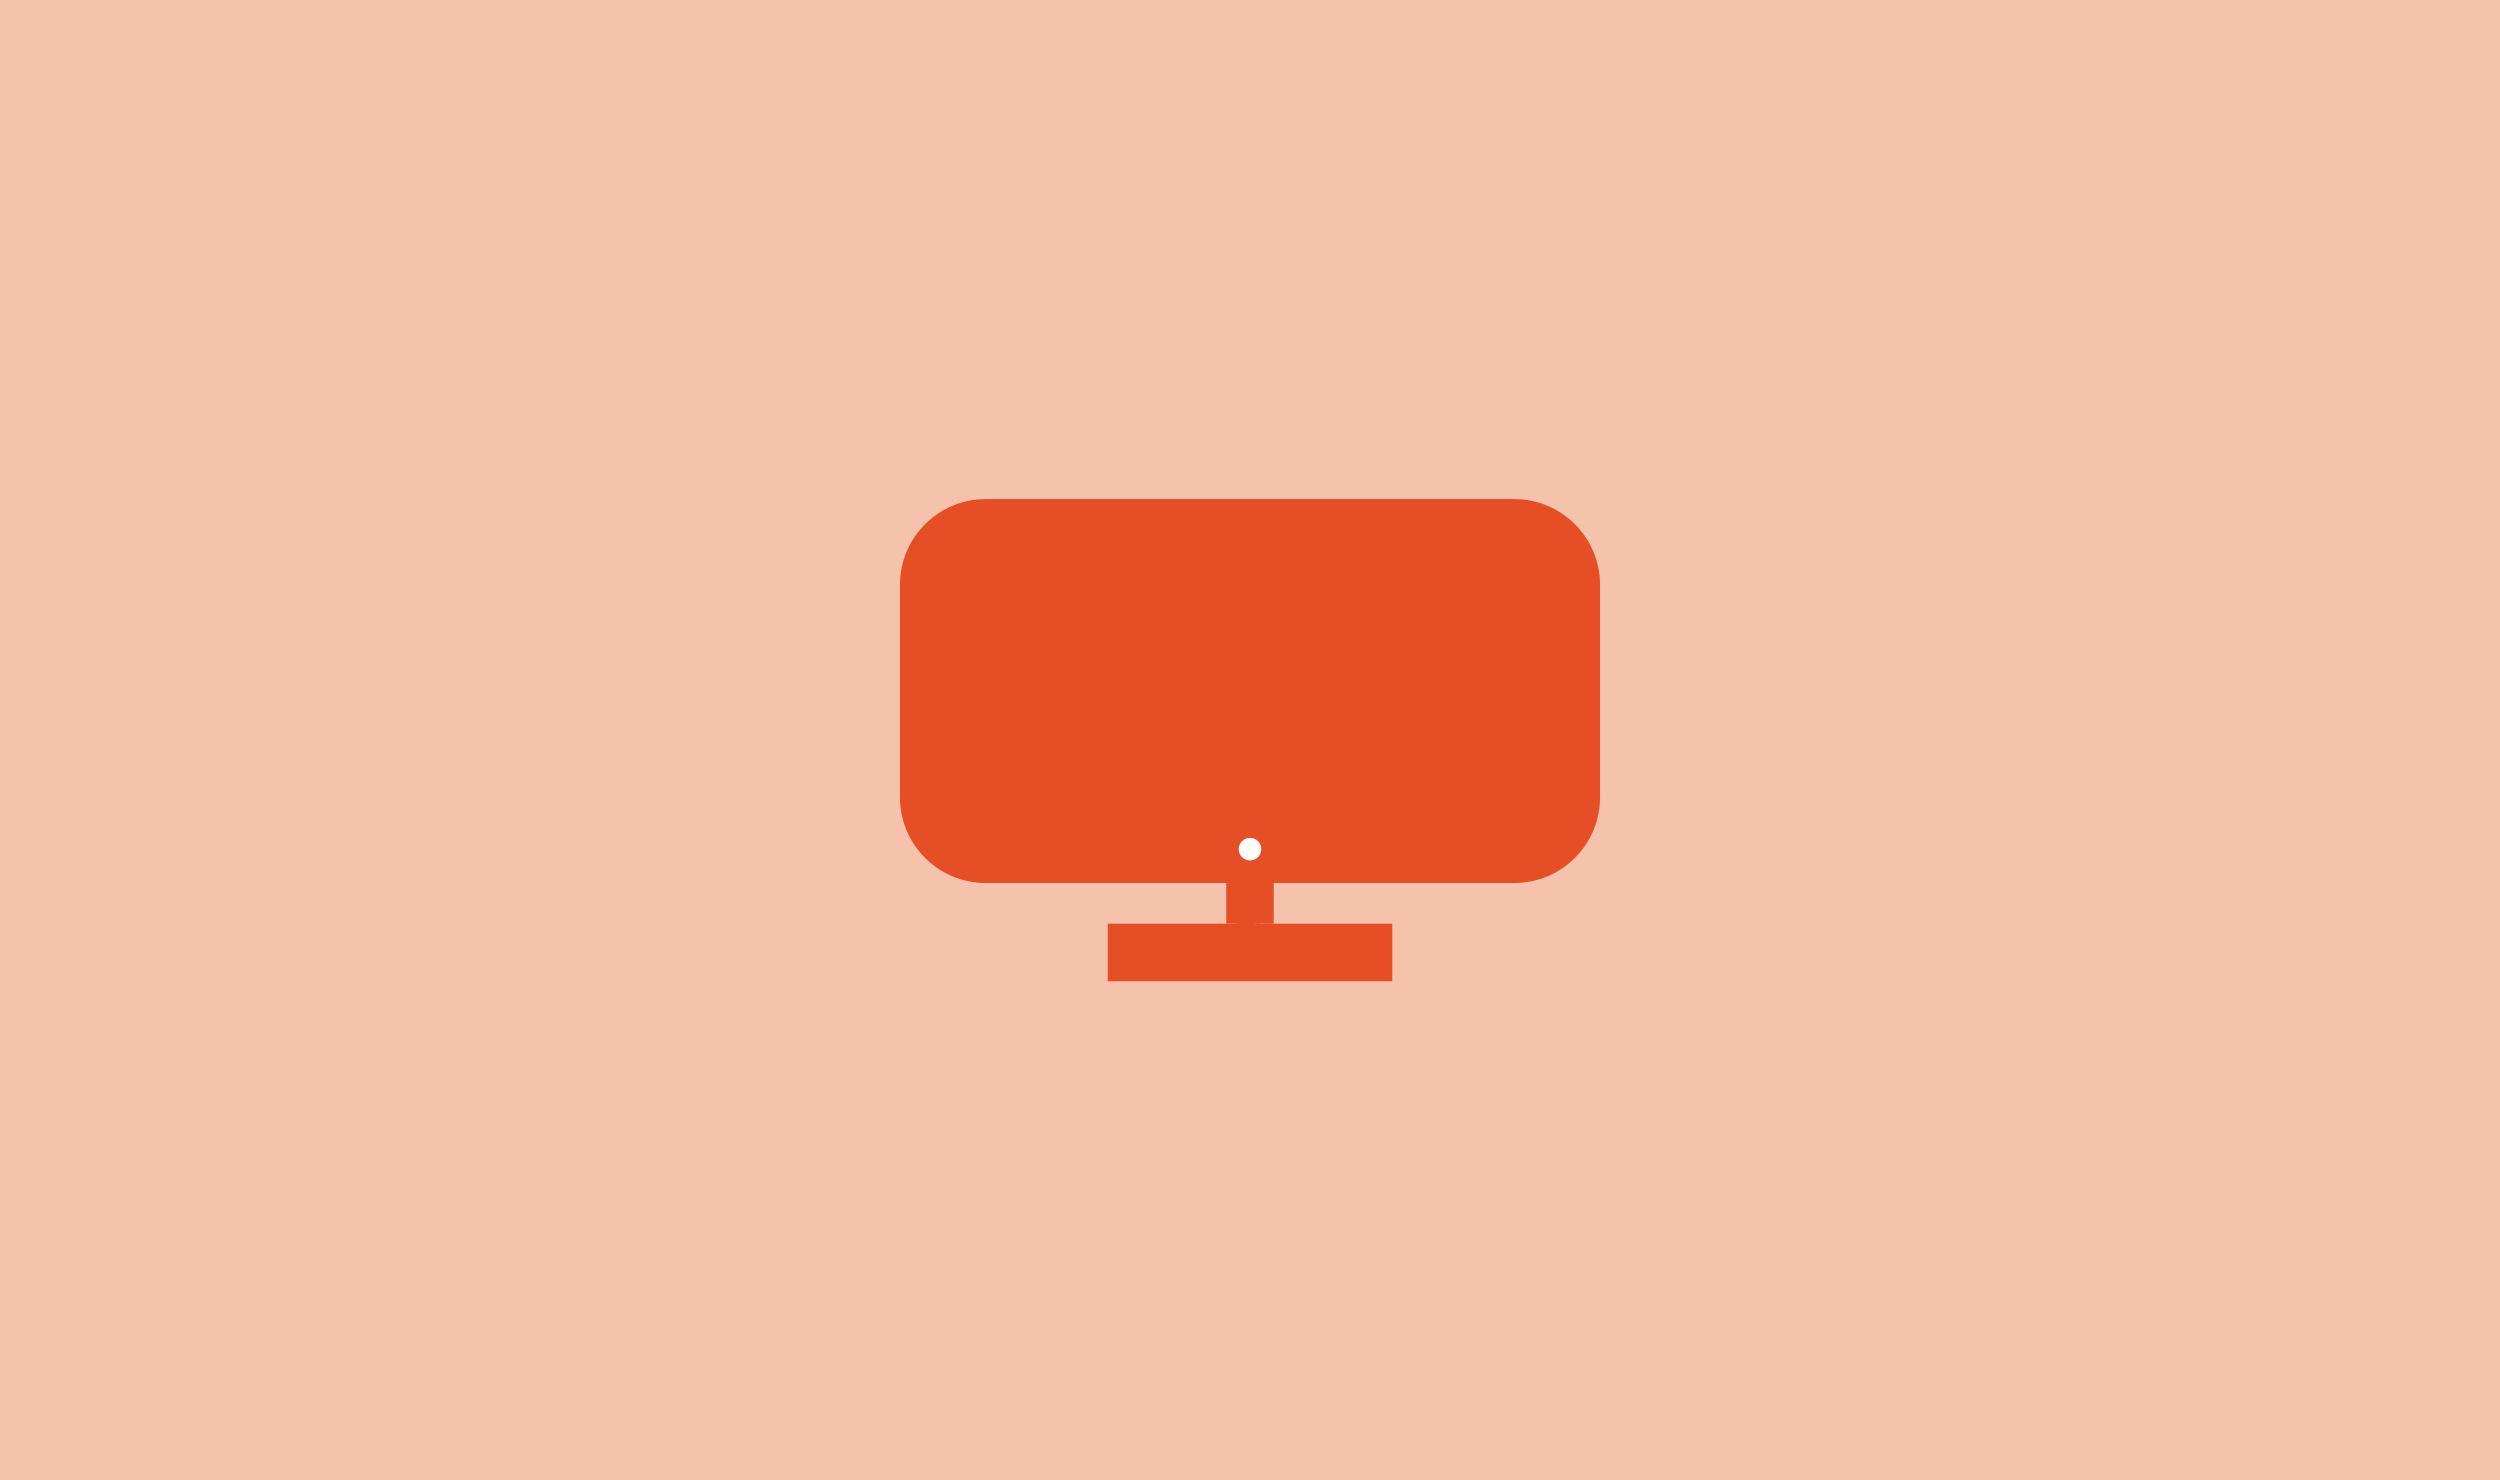 <?xml version="1.0" encoding="utf-8"?>
<!-- Generator: Adobe Illustrator 20.0.0, SVG Export Plug-In . SVG Version: 6.00 Build 0)  -->
<svg version="1.1" xmlns="http://www.w3.org/2000/svg" xmlns:xlink="http://www.w3.org/1999/xlink" x="0px" y="0px"
	 viewBox="0 0 221.4 131.1" enable-background="new 0 0 221.4 131.1" xml:space="preserve">
<g id="Inspo">
	<rect fill="#F5C3AC" width="221.4" height="131.1"/>
</g>
<g id="Layer_2">
	<path fill="#E64E25" d="M134.1,78.2H87.3c-4.2,0-7.6-3.4-7.6-7.6V51.8c0-4.2,3.4-7.6,7.6-7.6h46.8c4.2,0,7.6,3.4,7.6,7.6v18.8
		C141.7,74.8,138.3,78.2,134.1,78.2z"/>
	<circle fill="#FFFFFF" cx="110.7" cy="75.2" r="1"/>
	<rect x="108.6" y="78.2" fill="#E64E25" width="4.2" height="3.6"/>
	<polygon fill="#E64E25" points="108.6,81.8 98.1,81.8 98.1,86.9 123.3,86.9 123.3,81.8 	"/>
	<g>
		<path fill="#E64E25" d="M110.2,80.6c0,0.4,0.1,0.9,0.1,1.3c-0.2-0.3-0.4-0.6-0.6-0.9c0,0.2-0.1,0.5-0.1,0.7c0-0.1,0-0.2-0.1-0.3
			c0,0.1,0,0.3,0,0.4c0-0.1,0.1-0.2,0.2-0.2c0.1,0,0.1,0.2,0,0.2c0-0.1,0.1-0.2,0.1-0.2c0.2,0.1,0.4,0.2,0.6,0.3
			c0-0.1,0.1-0.2,0.1-0.3c0.2,0.1,0.4,0.2,0.6,0.3c0-0.1,0-0.2,0.1-0.2c0.1,0.1,0.3,0.2,0.4,0.2c-0.1-0.1-0.1-0.2,0-0.3
			c0.1,0,0.2,0,0.2,0.1c0-0.1,0-0.1,0.1-0.2c0,0.1,0.1,0.1,0.1,0.2c0-0.1,0.2,0,0.1,0.1"/>
	</g>
	<g>
		<path fill="#E64E25" d="M110.4,83.8c-0.5-0.5-0.7-1.2-0.4-1.9c-0.2,0-0.4-0.1-0.5-0.3c-0.1-0.2,0-0.4,0.1-0.5
			c0.1,0.1,0.2,0.2,0.3,0.3c0,0.1,0,0.3-0.2,0.4s-0.3-0.2-0.2-0.3c0.1,0.2-0.2,0.3-0.3,0.2c0.9,0,1.8,0,2.7,0
			c-1.3-0.9-2.2-2.1-2.7-3.5c0.8,0,1.5-0.1,2.3-0.1c0.2,0,0.5-0.1,0.5-0.3c-0.1,0-0.1,0.1-0.2,0.1"/>
	</g>
</g>
</svg>
